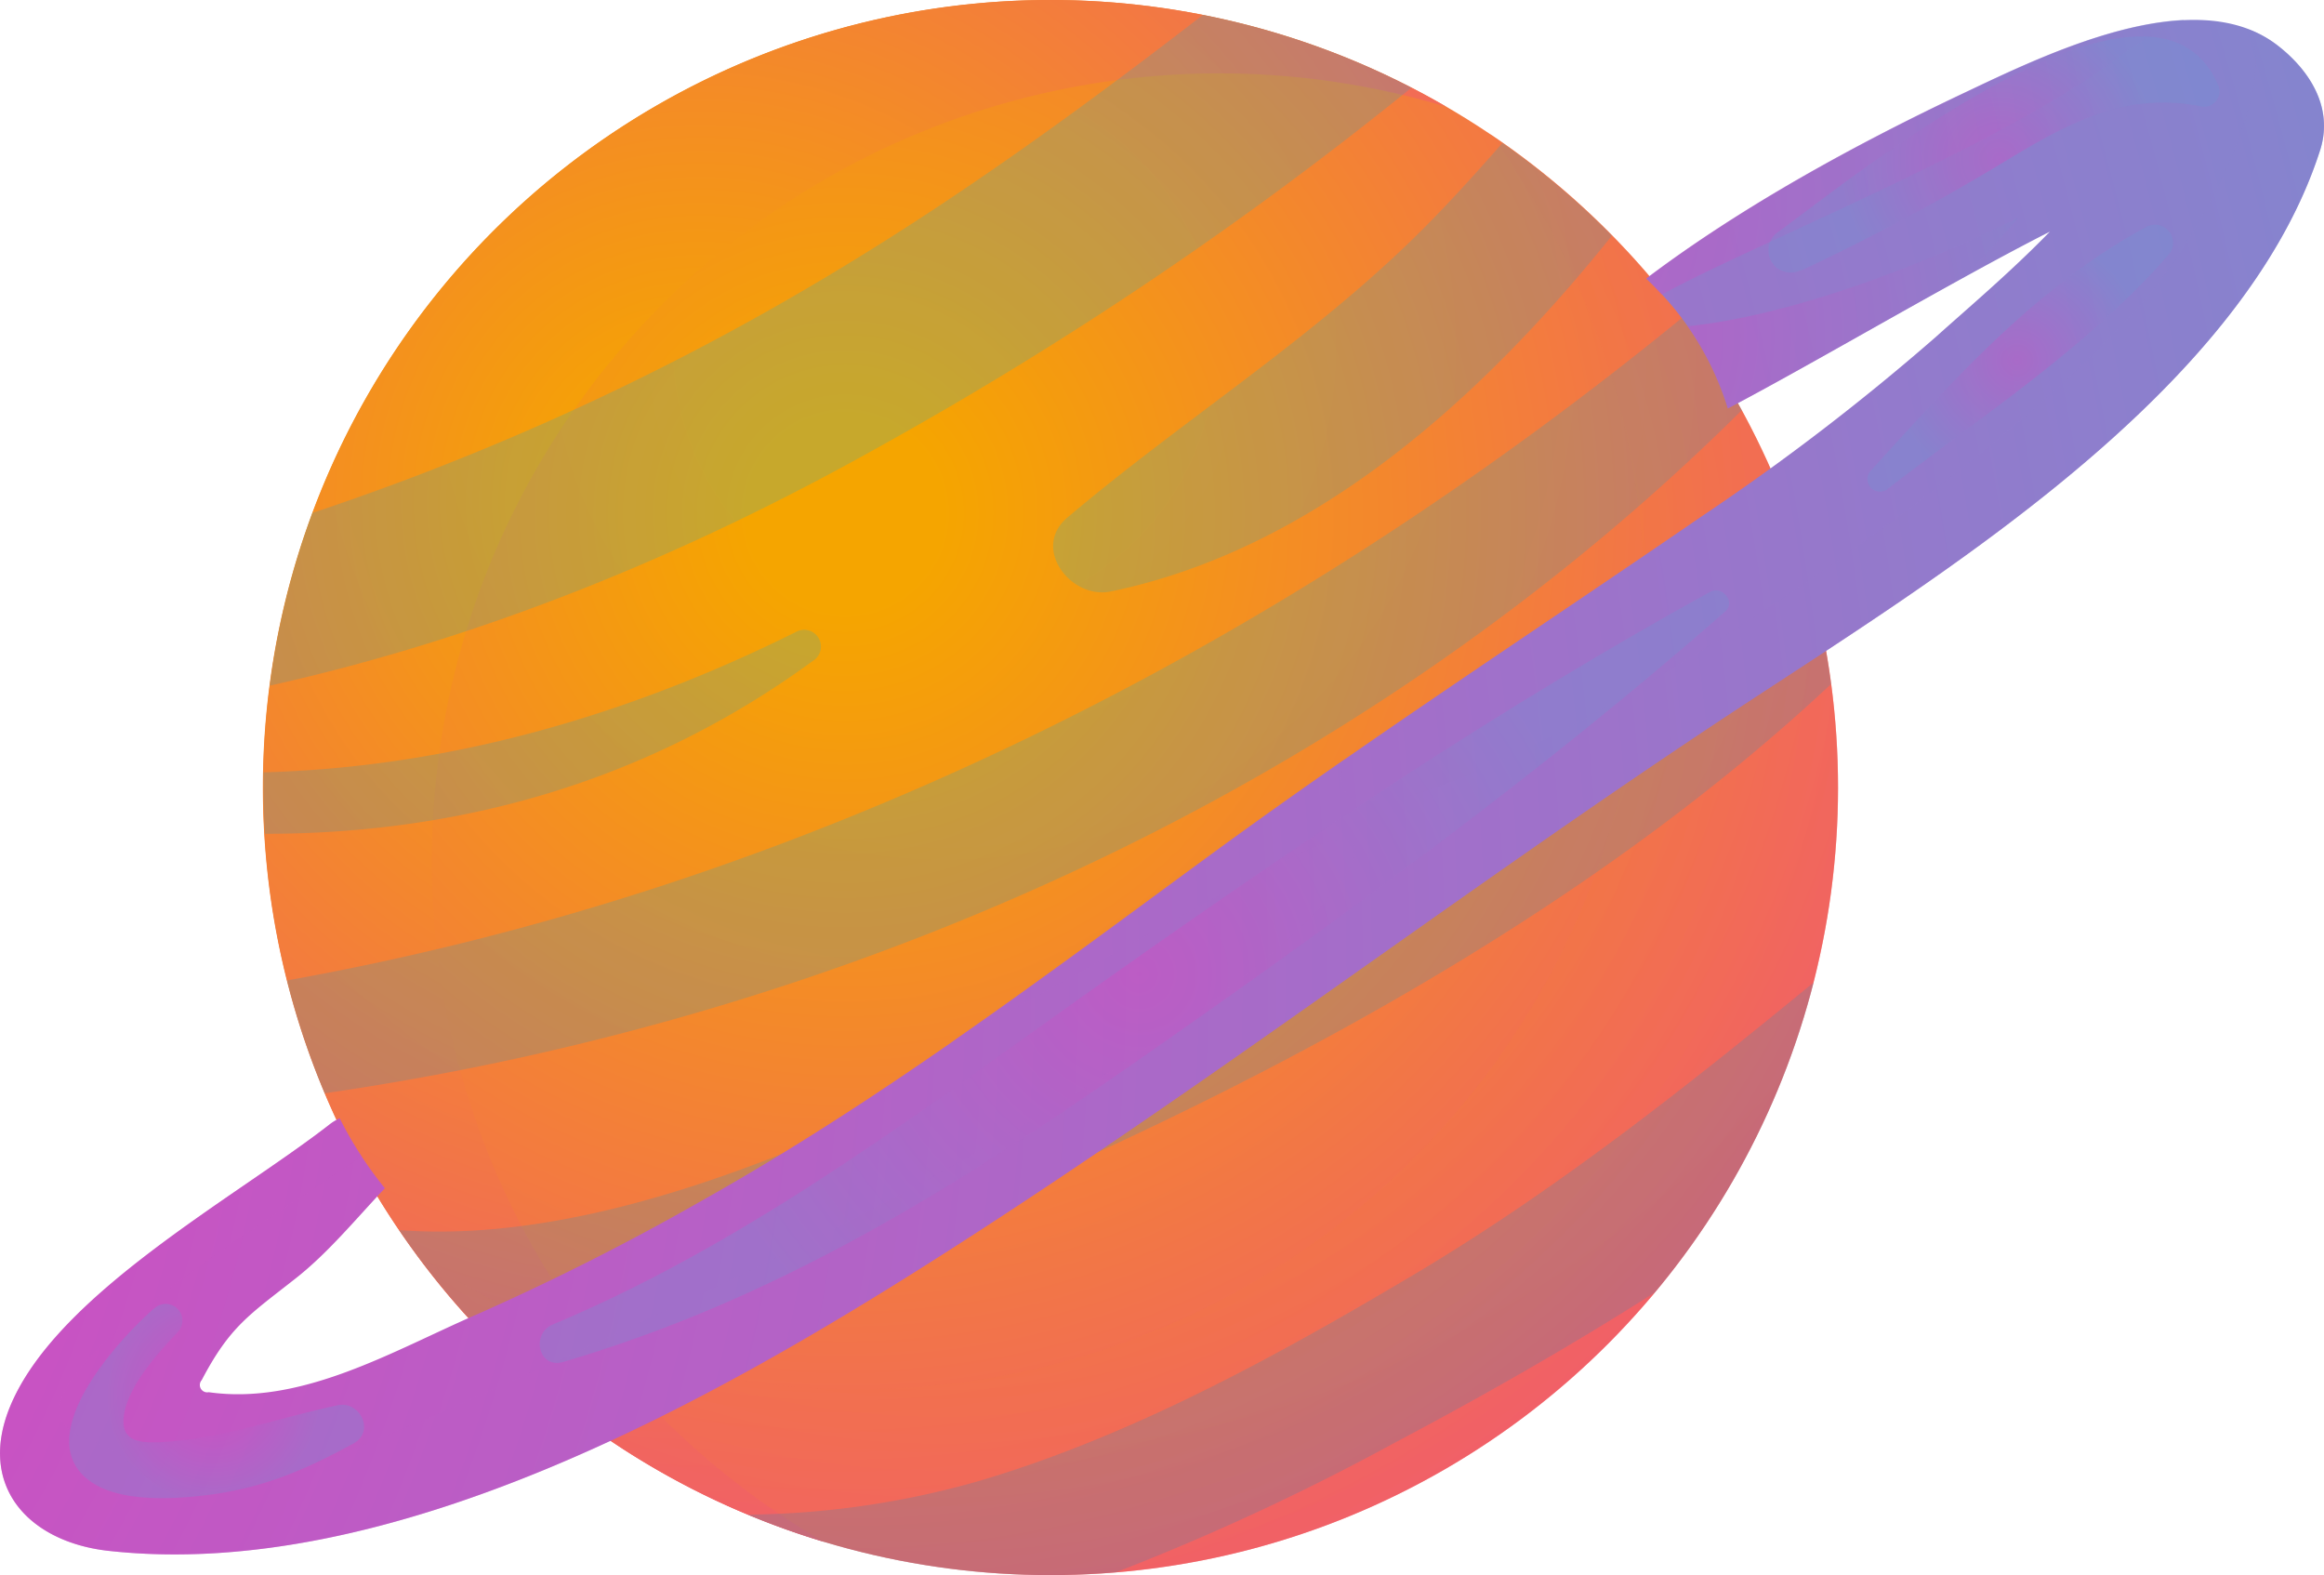<svg xmlns="http://www.w3.org/2000/svg" xmlns:xlink="http://www.w3.org/1999/xlink" width="280.94" height="190.38" viewBox="0 0 280.94 190.38"><defs><style>.cls-1{isolation:isolate}.cls-2{fill:url(#radial-gradient)}.cls-16,.cls-3,.cls-5{mix-blend-mode:screen}.cls-3{fill:url(#radial-gradient-2)}.cls-4{opacity:.5;fill:url(#radial-gradient-3)}.cls-13,.cls-14,.cls-15,.cls-4{mix-blend-mode:multiply}.cls-5{opacity:.2}.cls-6{fill:url(#radial-gradient-4)}.cls-7{fill:url(#radial-gradient-5)}.cls-8{fill:url(#radial-gradient-6)}.cls-9{fill:url(#radial-gradient-7)}.cls-10{fill:url(#radial-gradient-8)}.cls-11{fill:url(#radial-gradient-9)}.cls-12{fill:url(#radial-gradient-10)}.cls-13,.cls-14,.cls-15{opacity:.4}.cls-13{fill:url(#radial-gradient-11)}.cls-14{fill:url(#radial-gradient-12)}.cls-15{fill:url(#radial-gradient-13)}.cls-16{opacity:.3}.cls-17{fill:url(#radial-gradient-14)}.cls-18{fill:url(#radial-gradient-15)}.cls-19{fill:url(#radial-gradient-16)}.cls-20{fill:url(#radial-gradient-17)}</style><radialGradient id="radial-gradient" cx="102.16" cy="62.02" r="233.19" gradientUnits="userSpaceOnUse"><stop offset=".05" stop-color="#f5a500"/><stop offset="1" stop-color="#ee29ba"/></radialGradient><radialGradient id="radial-gradient-2" cx="84.66" cy="60.71" r="205.2" xlink:href="#radial-gradient"/><radialGradient id="radial-gradient-3" cx="113.89" cy="72.95" r="211.98" xlink:href="#radial-gradient"/><radialGradient id="radial-gradient-4" cx="114.17" cy="42.08" r="474.9" gradientUnits="userSpaceOnUse"><stop offset=".06" stop-color="#11b3db"/><stop offset="1" stop-color="#461980"/></radialGradient><radialGradient id="radial-gradient-5" cx="114.17" cy="42.08" r="474.9" xlink:href="#radial-gradient-4"/><radialGradient id="radial-gradient-6" cx="114.17" cy="42.08" r="474.9" xlink:href="#radial-gradient-4"/><radialGradient id="radial-gradient-7" cx="114.17" cy="42.08" r="474.9" xlink:href="#radial-gradient-4"/><radialGradient id="radial-gradient-8" cx="114.17" cy="42.08" r="474.9" xlink:href="#radial-gradient-4"/><radialGradient id="radial-gradient-9" cx="114.17" cy="42.08" r="474.9" xlink:href="#radial-gradient-4"/><radialGradient id="radial-gradient-10" cx="-107.16" cy="117.42" r="524.23" gradientUnits="userSpaceOnUse"><stop offset="0" stop-color="#e53ebe"/><stop offset=".95" stop-color="#6e95d2"/></radialGradient><radialGradient id="radial-gradient-11" cx="-107.16" cy="117.85" r="524.13" xlink:href="#radial-gradient-10"/><radialGradient id="radial-gradient-12" cx="174.2" cy="23.01" r="120.62" xlink:href="#radial-gradient-10"/><radialGradient id="radial-gradient-13" cx="188.67" cy="40.6" r="74.48" xlink:href="#radial-gradient-10"/><radialGradient id="radial-gradient-14" cx="25.79" cy="168.84" r="13.75" xlink:href="#radial-gradient-10"/><radialGradient id="radial-gradient-15" cx="137.7" cy="117.71" r="59.83" xlink:href="#radial-gradient-10"/><radialGradient id="radial-gradient-16" cx="241.66" cy="19.26" r="20.55" xlink:href="#radial-gradient-10"/><radialGradient id="radial-gradient-17" cx="243.84" cy="43.56" r="16.77" xlink:href="#radial-gradient-10"/></defs><title>jupiter</title><g class="cls-1"><g id="Режим_изоляции" data-name="Режим изоляции"><circle class="cls-2" cx="127" cy="95.19" r="95.19"/><path class="cls-3" d="M52.2 104.05A95.21 95.21 0 0 1 174.82 12.9a95.19 95.19 0 1 0-75.25 173.45 95.13 95.13 0 0 1-47.37-82.3z"/><path class="cls-4" d="M180.15 16.21A95.19 95.19 0 0 1 50.41 151.7 95.19 95.19 0 1 0 180.15 16.21z"/><g class="cls-5"><path class="cls-6" d="M101 32.8A314.73 314.73 0 0 1 37.76 62a94.57 94.57 0 0 0-5.14 20.87C58.16 77.18 82.77 67.2 106.29 54a446.56 446.56 0 0 0 64.34-43.4 94.46 94.46 0 0 0-25.2-8.8c-14.31 11.04-28.9 21.66-44.43 31z"/><path class="cls-7" d="M134.27 71.49c24.1-5 44.21-22.57 60.58-43a95.61 95.61 0 0 0-13.23-11.2c-2.64 3-5.33 6-8.14 8.9-13.53 14-29.72 23.91-44.44 36.36-4.4 3.69.43 9.94 5.23 8.94z"/><path class="cls-8" d="M219.25 118.75c-15.45 12.66-31.08 25.07-48.5 35.41-16.47 9.78-34 19.42-52.46 24.86a105.13 105.13 0 0 1-27.91 4.05 94.89 94.89 0 0 0 36.62 7.31c2.67 0 5.31-.14 7.92-.35a288.14 288.14 0 0 0 33.7-15.66c10.36-5.48 21-11.52 31.42-18.15a94.89 94.89 0 0 0 19.21-37.47z"/><path class="cls-9" d="M96.17 76.41C75.83 86.51 54.3 92.74 31.85 93.35v1.84c0 1.88.07 3.74.18 5.59 23.83 0 46.43-6.41 66.22-20.89a2 2 0 0 0-2.08-3.48z"/><path class="cls-10" d="M210.56 49.58a95.2 95.2 0 0 0-7.18-11.2c-49.52 40.43-106.61 69-168.69 80.12a94.49 94.49 0 0 0 4.56 13.64c63.91-9.27 125.56-37.14 171.31-82.56z"/><path class="cls-11" d="M121.66 144.22c34.68-15.11 71.33-35 99.68-61.53a94.57 94.57 0 0 0-4.1-17.77c-26.7 19.36-52.2 39.51-81.79 54.91-23.13 12-57.72 31.07-87.2 28.85a95.59 95.59 0 0 0 9.45 11.74c21.4 1 43.86-7.42 63.96-16.2z"/></g><path class="cls-12" d="M275.26 5.44c-10.11-7.78-28.33 1.31-38.12 5.94-12.57 5.95-26.51 13.51-38.14 22.3a35.71 35.71 0 0 1 9.87 15.69C219.54 43.76 236 34 247.8 28c-4.73 4.87-10 9.32-13.78 12.72a281.1 281.1 0 0 1-28.4 21.75c-20 13.74-40.28 26.91-59.84 41.27-19.78 14.48-39.48 29.34-60.94 41.38a299.69 299.69 0 0 1-27.22 13.76c-10.08 4.37-21.08 11-32.39 9.39a.89.89 0 0 1-.84-1.47c3.39-6.46 5.74-7.87 11.22-12.18 4-3.11 7.42-7.3 10.92-11a46.69 46.69 0 0 1-5.47-8.45 5.86 5.86 0 0 0-1.16.69C28.56 144.71 6.82 156.4 1.22 170c-4 9.72 2.35 16.4 11.93 17.45 34 3.75 72.59-17.9 100.07-35.37 32.89-20.91 63.93-44.74 96.5-66.19C234 69.9 271 47.59 280.46 18.19c1.68-5.19-1.29-9.75-5.2-12.75z"/><path class="cls-13" d="M280.46 18.19c1.69-5.22-1.29-9.75-5.19-12.76a13.57 13.57 0 0 0-3.51-1.9c2.64 4.34-.54 15.34-8.83 27.89-14.58 22.06-78.4 64.22-96.52 65.4-4.09.27-4.91-1.81-3.86-5.06-5.63 3.91-11.23 7.87-16.77 11.93-10.23 7.51-20.44 15.1-30.88 22.35 15.82-8.42 35.35-19.77 43.23-23.32 15.76-7.09 1.58 18.52-74.07 54S25.36 179.16 10 173.65c-13.07-4.69 23-26.5 33.74-33.86a32.64 32.64 0 0 1-2.67-4.61 5.89 5.89 0 0 0-1.16.69C28.56 144.71 6.82 156.4 1.22 170c-4 9.72 2.35 16.4 11.93 17.45 34 3.75 72.59-17.9 100.07-35.37 32.89-20.91 63.93-44.74 96.5-66.19C234 69.9 271 47.59 280.46 18.19z"/><path class="cls-14" d="M200.86 35.62c10.9-6 40.26-17.68 54.59-28.22a36.47 36.47 0 0 1 8.63-5c-9.36.42-20.16 5.74-26.92 8.94-12.57 5.95-26.51 13.51-38.14 22.3.65.63 1.23 1.36 1.84 1.98z"/><path class="cls-15" d="M208.88 49.36c7.84-4.12 18.83-10.51 28.78-16 3.82-4.06 6.35-7.07 6.35-7.07S222.29 37.51 204 39.44a35.48 35.48 0 0 1 4.88 9.92z"/><g class="cls-16"><path class="cls-17" d="M18.6 158.17c-4.29 3.74-15.23 15.64-7.6 20.93 3.64 2.53 10.18 2.1 14.3 1.57 6.53-.84 11.75-3.08 17.46-6.22 2.59-1.43.77-5.17-1.94-4.6-6.65 1.4-13.45 3.83-20.24 4.38-3.25.26-6.24.34-5.56-3.4.63-3.49 4.11-7.33 6.44-9.79a2 2 0 0 0-2.85-2.85z"/><path class="cls-18" d="M68.09 164.61c25.62-7.52 47.2-20.91 68.95-36.08 24.73-17.25 48.83-34.73 71.51-54.62 1.32-1.16-.37-3.18-1.83-2.37-25.08 13.83-48.54 29.59-71.92 46.1-21.8 15.36-43.26 32.1-67.96 42.44-2.7 1.13-1.75 5.41 1.25 4.53z"/><path class="cls-19" d="M217.76 32.68a257.3 257.3 0 0 0 23.59-12.56c7.88-4.76 15.09-9.18 24.64-7.27a1.87 1.87 0 0 0 2.09-2.71C260-8 223.09 22.18 215 28a2.69 2.69 0 0 0 2.71 4.64z"/><path class="cls-20" d="M228.31 59c11.63-9 24-17 33.77-28.13a2.19 2.19 0 0 0-2.65-3.43c-13.26 7.23-23.21 18.38-33.26 29.43a1.51 1.51 0 0 0 2.14 2.13z"/></g></g></g></svg>